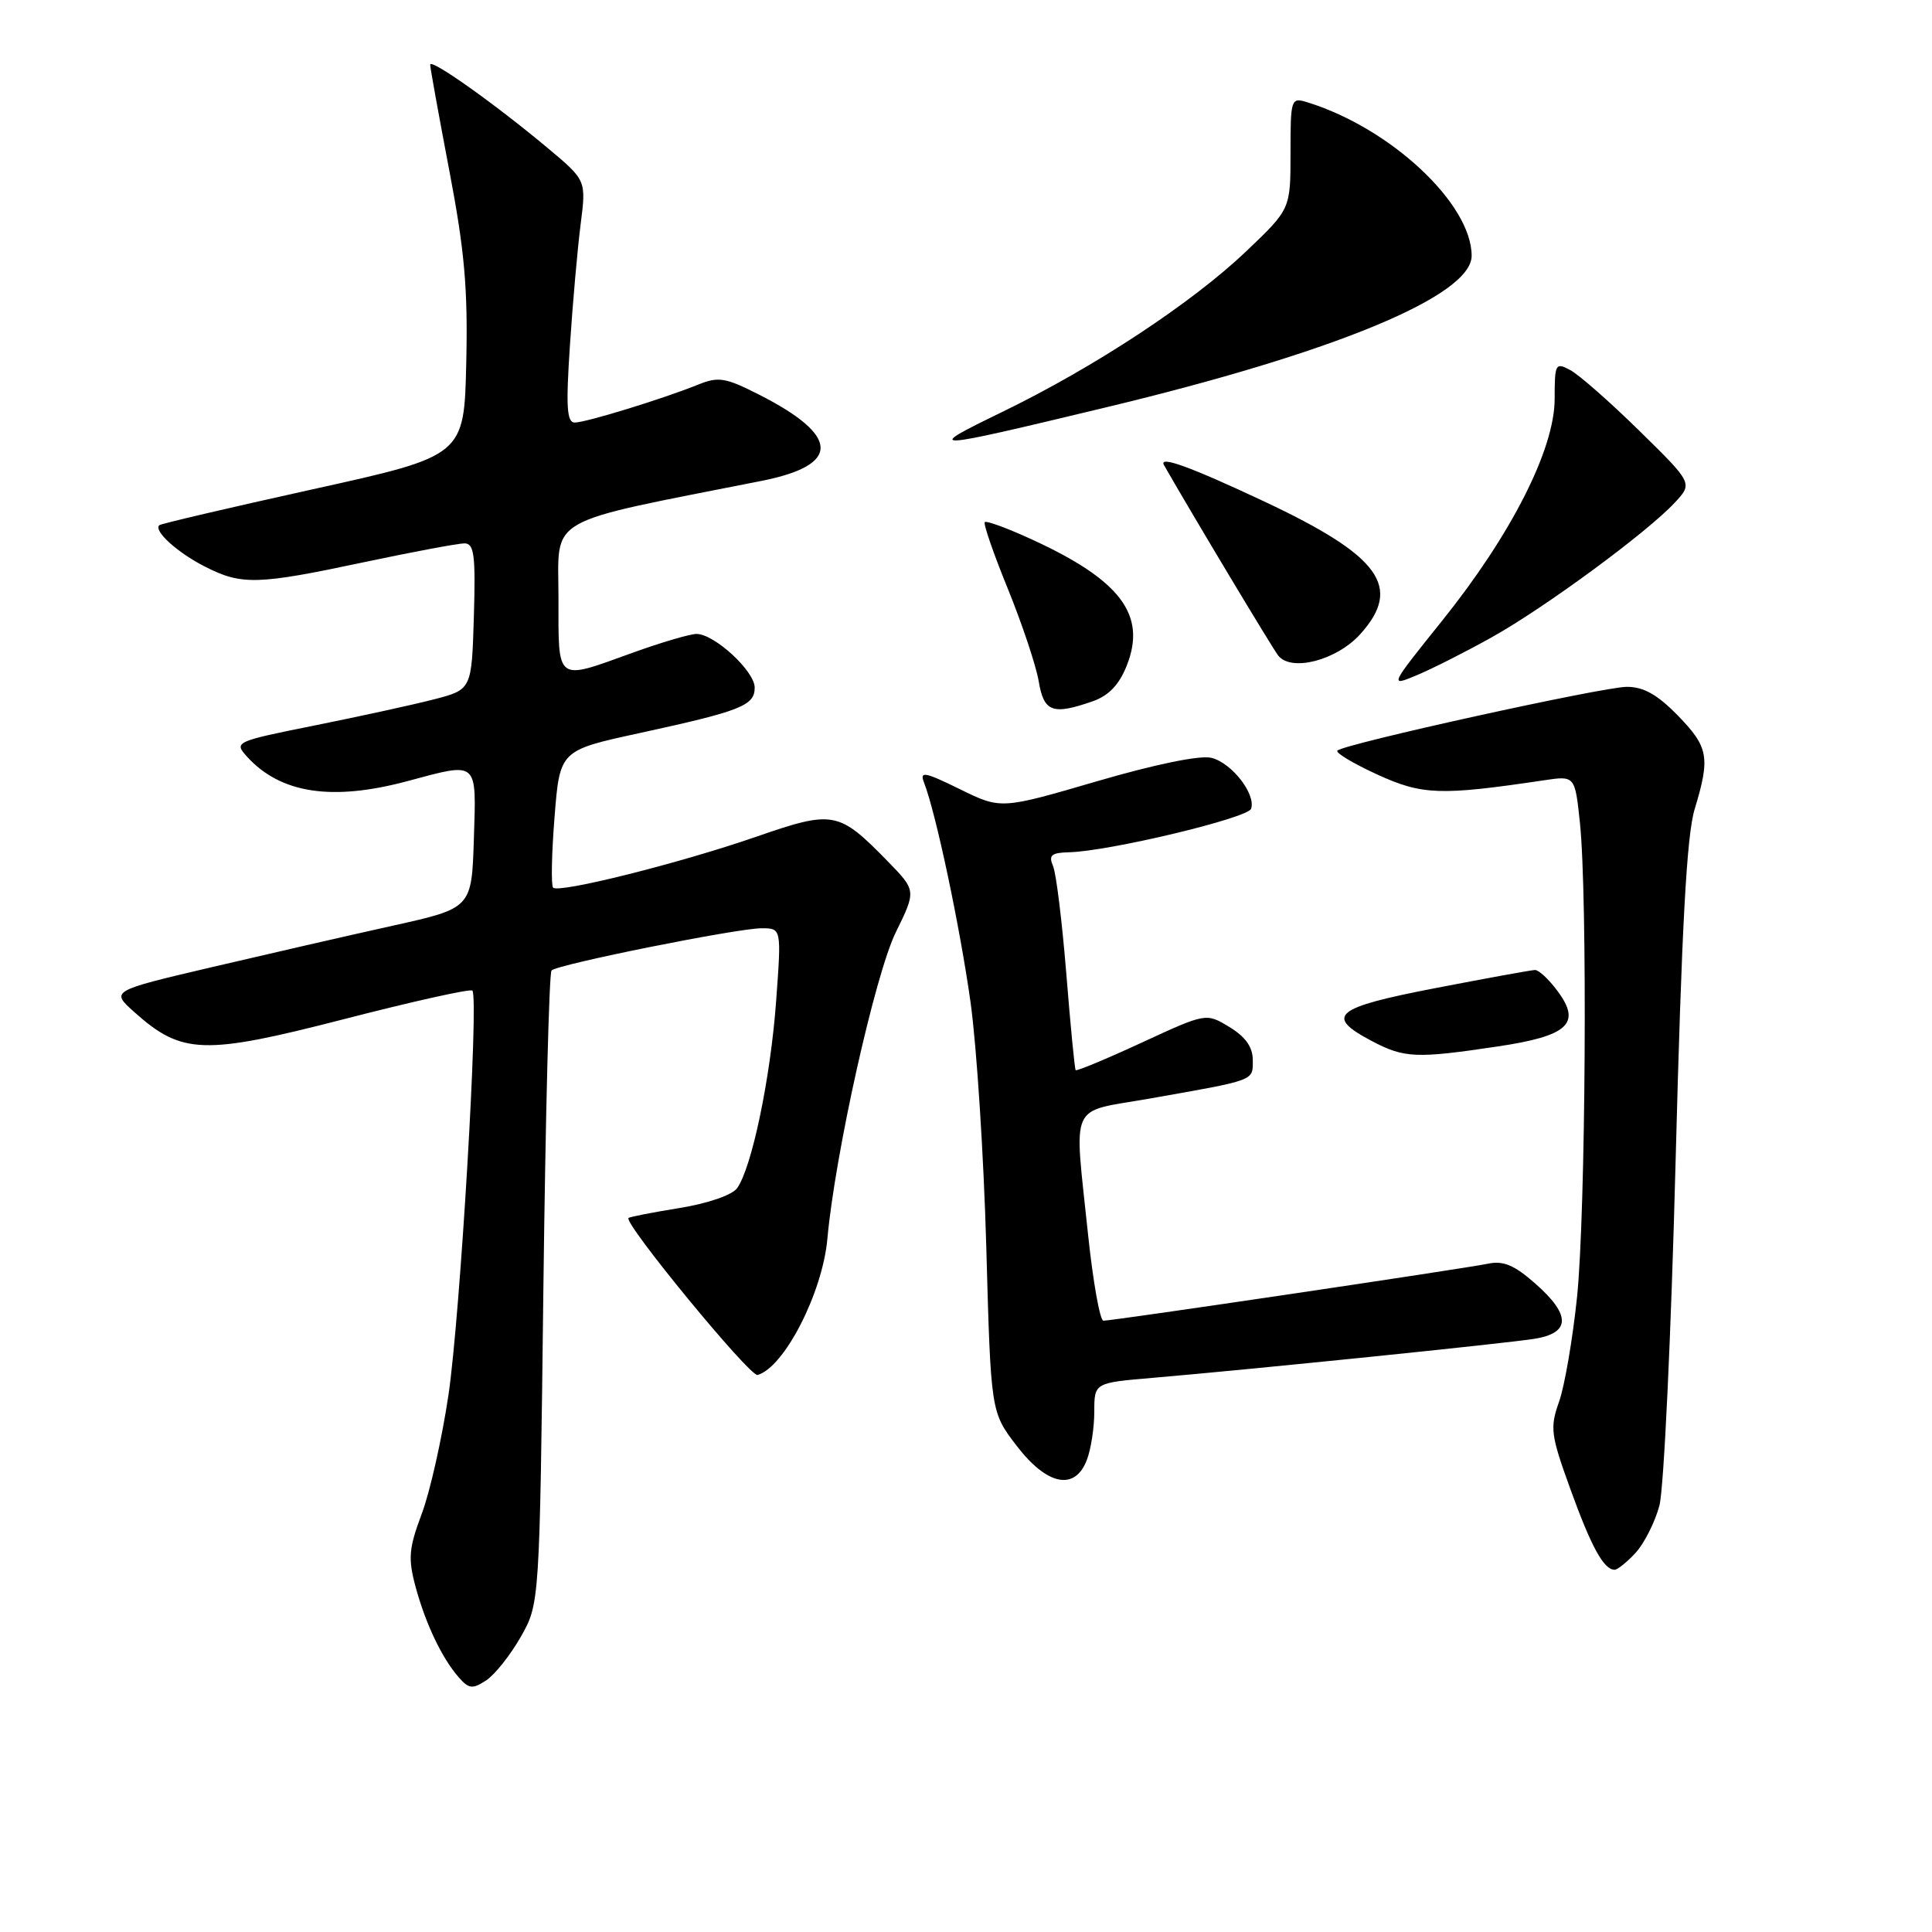 <?xml version="1.0" encoding="UTF-8" standalone="no"?>
<!DOCTYPE svg PUBLIC "-//W3C//DTD SVG 1.1//EN" "http://www.w3.org/Graphics/SVG/1.1/DTD/svg11.dtd" >
<svg xmlns="http://www.w3.org/2000/svg" xmlns:xlink="http://www.w3.org/1999/xlink" version="1.1" viewBox="0 0 256 256">
 <g >
 <path fill="currentColor"
d=" M 69.00 216.90 C 71.50 212.50 71.50 212.50 72.00 170.83 C 72.28 147.92 72.76 128.91 73.08 128.59 C 73.88 127.78 97.70 123.00 100.91 123.00 C 103.55 123.00 103.55 123.00 102.84 132.66 C 102.10 142.87 99.60 154.80 97.66 157.45 C 96.99 158.36 93.76 159.47 90.03 160.07 C 86.46 160.65 83.43 161.24 83.28 161.39 C 82.61 162.06 99.38 182.47 100.38 182.19 C 103.91 181.21 108.98 171.32 109.63 164.17 C 110.64 152.95 115.95 129.15 118.69 123.55 C 121.41 118.01 121.41 118.01 117.63 114.13 C 111.11 107.46 110.44 107.33 100.21 110.87 C 90.12 114.37 74.06 118.39 73.29 117.62 C 73.01 117.34 73.09 113.13 73.48 108.27 C 74.18 99.43 74.18 99.43 84.73 97.14 C 98.19 94.21 100.00 93.50 100.00 91.11 C 100.00 88.93 94.66 84.00 92.29 84.00 C 91.44 84.00 87.62 85.12 83.81 86.50 C 73.55 90.20 74.00 90.54 74.00 79.13 C 74.00 68.25 71.84 69.48 100.91 63.72 C 111.47 61.62 111.33 57.74 100.52 52.26 C 96.13 50.03 95.18 49.88 92.52 50.96 C 87.87 52.84 77.66 55.98 76.17 55.99 C 75.11 56.00 74.97 53.95 75.52 45.75 C 75.89 40.11 76.53 32.89 76.94 29.69 C 77.68 23.89 77.68 23.89 72.59 19.63 C 65.56 13.75 57.00 7.68 57.00 8.57 C 57.00 8.98 58.14 15.28 59.53 22.57 C 61.56 33.20 62.01 38.27 61.78 48.12 C 61.50 60.40 61.50 60.40 41.50 64.82 C 30.50 67.25 21.32 69.40 21.11 69.59 C 20.31 70.32 23.48 73.21 27.14 75.07 C 32.01 77.56 34.10 77.50 48.25 74.49 C 54.72 73.12 60.70 72.00 61.54 72.00 C 62.83 72.00 63.03 73.53 62.79 81.69 C 62.50 91.37 62.50 91.37 57.50 92.67 C 54.75 93.38 47.65 94.93 41.73 96.12 C 31.14 98.25 30.98 98.32 32.72 100.25 C 37.16 105.14 43.98 106.19 54.00 103.50 C 63.44 100.97 63.12 100.68 62.79 111.17 C 62.50 120.34 62.50 120.34 52.00 122.67 C 46.22 123.95 35.46 126.42 28.08 128.15 C 14.66 131.30 14.66 131.30 17.79 134.10 C 24.09 139.74 26.99 139.83 45.55 135.05 C 54.66 132.70 62.33 130.99 62.59 131.26 C 63.48 132.15 60.98 174.35 59.42 184.87 C 58.57 190.57 56.99 197.64 55.89 200.57 C 54.17 205.15 54.06 206.50 55.05 210.20 C 56.38 215.14 58.56 219.72 60.79 222.26 C 62.13 223.79 62.61 223.84 64.42 222.66 C 65.56 221.91 67.62 219.32 69.00 216.90 Z  M 216.73 205.75 C 217.87 204.51 219.29 201.70 219.88 199.50 C 220.47 197.30 221.44 176.70 222.03 153.72 C 222.83 122.96 223.49 110.69 224.55 107.22 C 226.64 100.33 226.39 98.99 222.30 94.79 C 219.60 92.03 217.77 91.00 215.55 91.01 C 212.34 91.03 178.09 98.57 177.21 99.46 C 176.93 99.74 179.30 101.16 182.48 102.62 C 188.46 105.36 190.84 105.44 204.60 103.39 C 208.69 102.78 208.69 102.78 209.35 109.04 C 210.37 118.79 210.11 160.67 208.97 171.83 C 208.40 177.36 207.33 183.59 206.60 185.69 C 205.35 189.21 205.47 190.10 208.10 197.36 C 210.87 205.01 212.51 208.00 213.95 208.00 C 214.33 208.00 215.59 206.99 216.73 205.75 Z  M 144.02 193.43 C 144.56 192.02 145.00 189.15 145.00 187.05 C 145.00 183.23 145.00 183.23 152.75 182.57 C 165.88 181.45 199.29 178.03 203.25 177.41 C 208.14 176.65 208.19 174.25 203.40 170.05 C 200.64 167.62 199.18 167.02 197.15 167.45 C 194.17 168.08 147.51 175.00 146.21 175.00 C 145.75 175.00 144.84 169.89 144.18 163.64 C 142.31 145.66 141.50 147.47 152.25 145.58 C 166.49 143.07 166.00 143.25 166.00 140.47 C 166.00 138.75 165.04 137.38 162.91 136.09 C 159.82 134.21 159.82 134.21 151.29 138.15 C 146.60 140.32 142.65 141.96 142.53 141.80 C 142.40 141.63 141.84 135.88 141.29 129.00 C 140.73 122.12 139.95 115.71 139.53 114.75 C 138.92 113.32 139.31 112.99 141.64 112.93 C 146.92 112.81 165.37 108.40 165.78 107.16 C 166.43 105.22 163.21 101.09 160.53 100.42 C 159.04 100.04 153.14 101.25 145.36 103.52 C 132.63 107.24 132.63 107.24 127.19 104.57 C 122.50 102.27 121.84 102.15 122.44 103.70 C 124.03 107.78 127.22 122.91 128.61 132.86 C 129.42 138.71 130.36 153.31 130.69 165.30 C 131.29 187.10 131.29 187.10 134.69 191.55 C 138.74 196.84 142.44 197.59 144.02 193.43 Z  M 198.39 138.67 C 207.83 137.27 209.60 135.62 206.36 131.29 C 205.22 129.75 203.88 128.51 203.39 128.53 C 202.90 128.54 196.99 129.62 190.25 130.92 C 176.80 133.51 175.46 134.61 181.75 137.93 C 186.07 140.21 187.62 140.28 198.39 138.67 Z  M 144.77 92.93 C 146.90 92.19 148.29 90.74 149.29 88.22 C 151.98 81.49 148.49 76.86 136.64 71.44 C 133.47 69.98 130.70 68.97 130.49 69.18 C 130.27 69.39 131.65 73.38 133.55 78.03 C 135.44 82.69 137.28 88.19 137.63 90.25 C 138.31 94.35 139.46 94.78 144.77 92.93 Z  M 197.76 84.39 C 204.76 80.47 218.22 70.57 221.90 66.62 C 224.31 64.04 224.31 64.04 217.25 57.11 C 213.36 53.29 209.24 49.67 208.09 49.05 C 206.10 47.98 206.00 48.17 206.00 52.85 C 206.00 59.51 200.26 70.83 191.09 82.25 C 184.07 91.00 184.07 91.00 187.78 89.45 C 189.82 88.59 194.32 86.32 197.76 84.39 Z  M 180.25 84.02 C 185.87 77.78 182.89 73.67 167.50 66.44 C 157.71 61.84 153.47 60.30 154.24 61.64 C 158.15 68.47 168.57 85.83 169.36 86.85 C 171.08 89.07 177.11 87.50 180.25 84.02 Z  M 146.50 53.99 C 176.88 46.70 195.00 39.19 195.00 33.89 C 195.00 27.00 184.27 16.97 173.25 13.56 C 171.06 12.88 171.00 13.05 171.00 20.28 C 171.00 27.70 171.00 27.70 165.16 33.27 C 157.96 40.13 145.05 48.64 132.77 54.60 C 122.23 59.72 122.75 59.70 146.50 53.99 Z "/>
</g>
</svg>